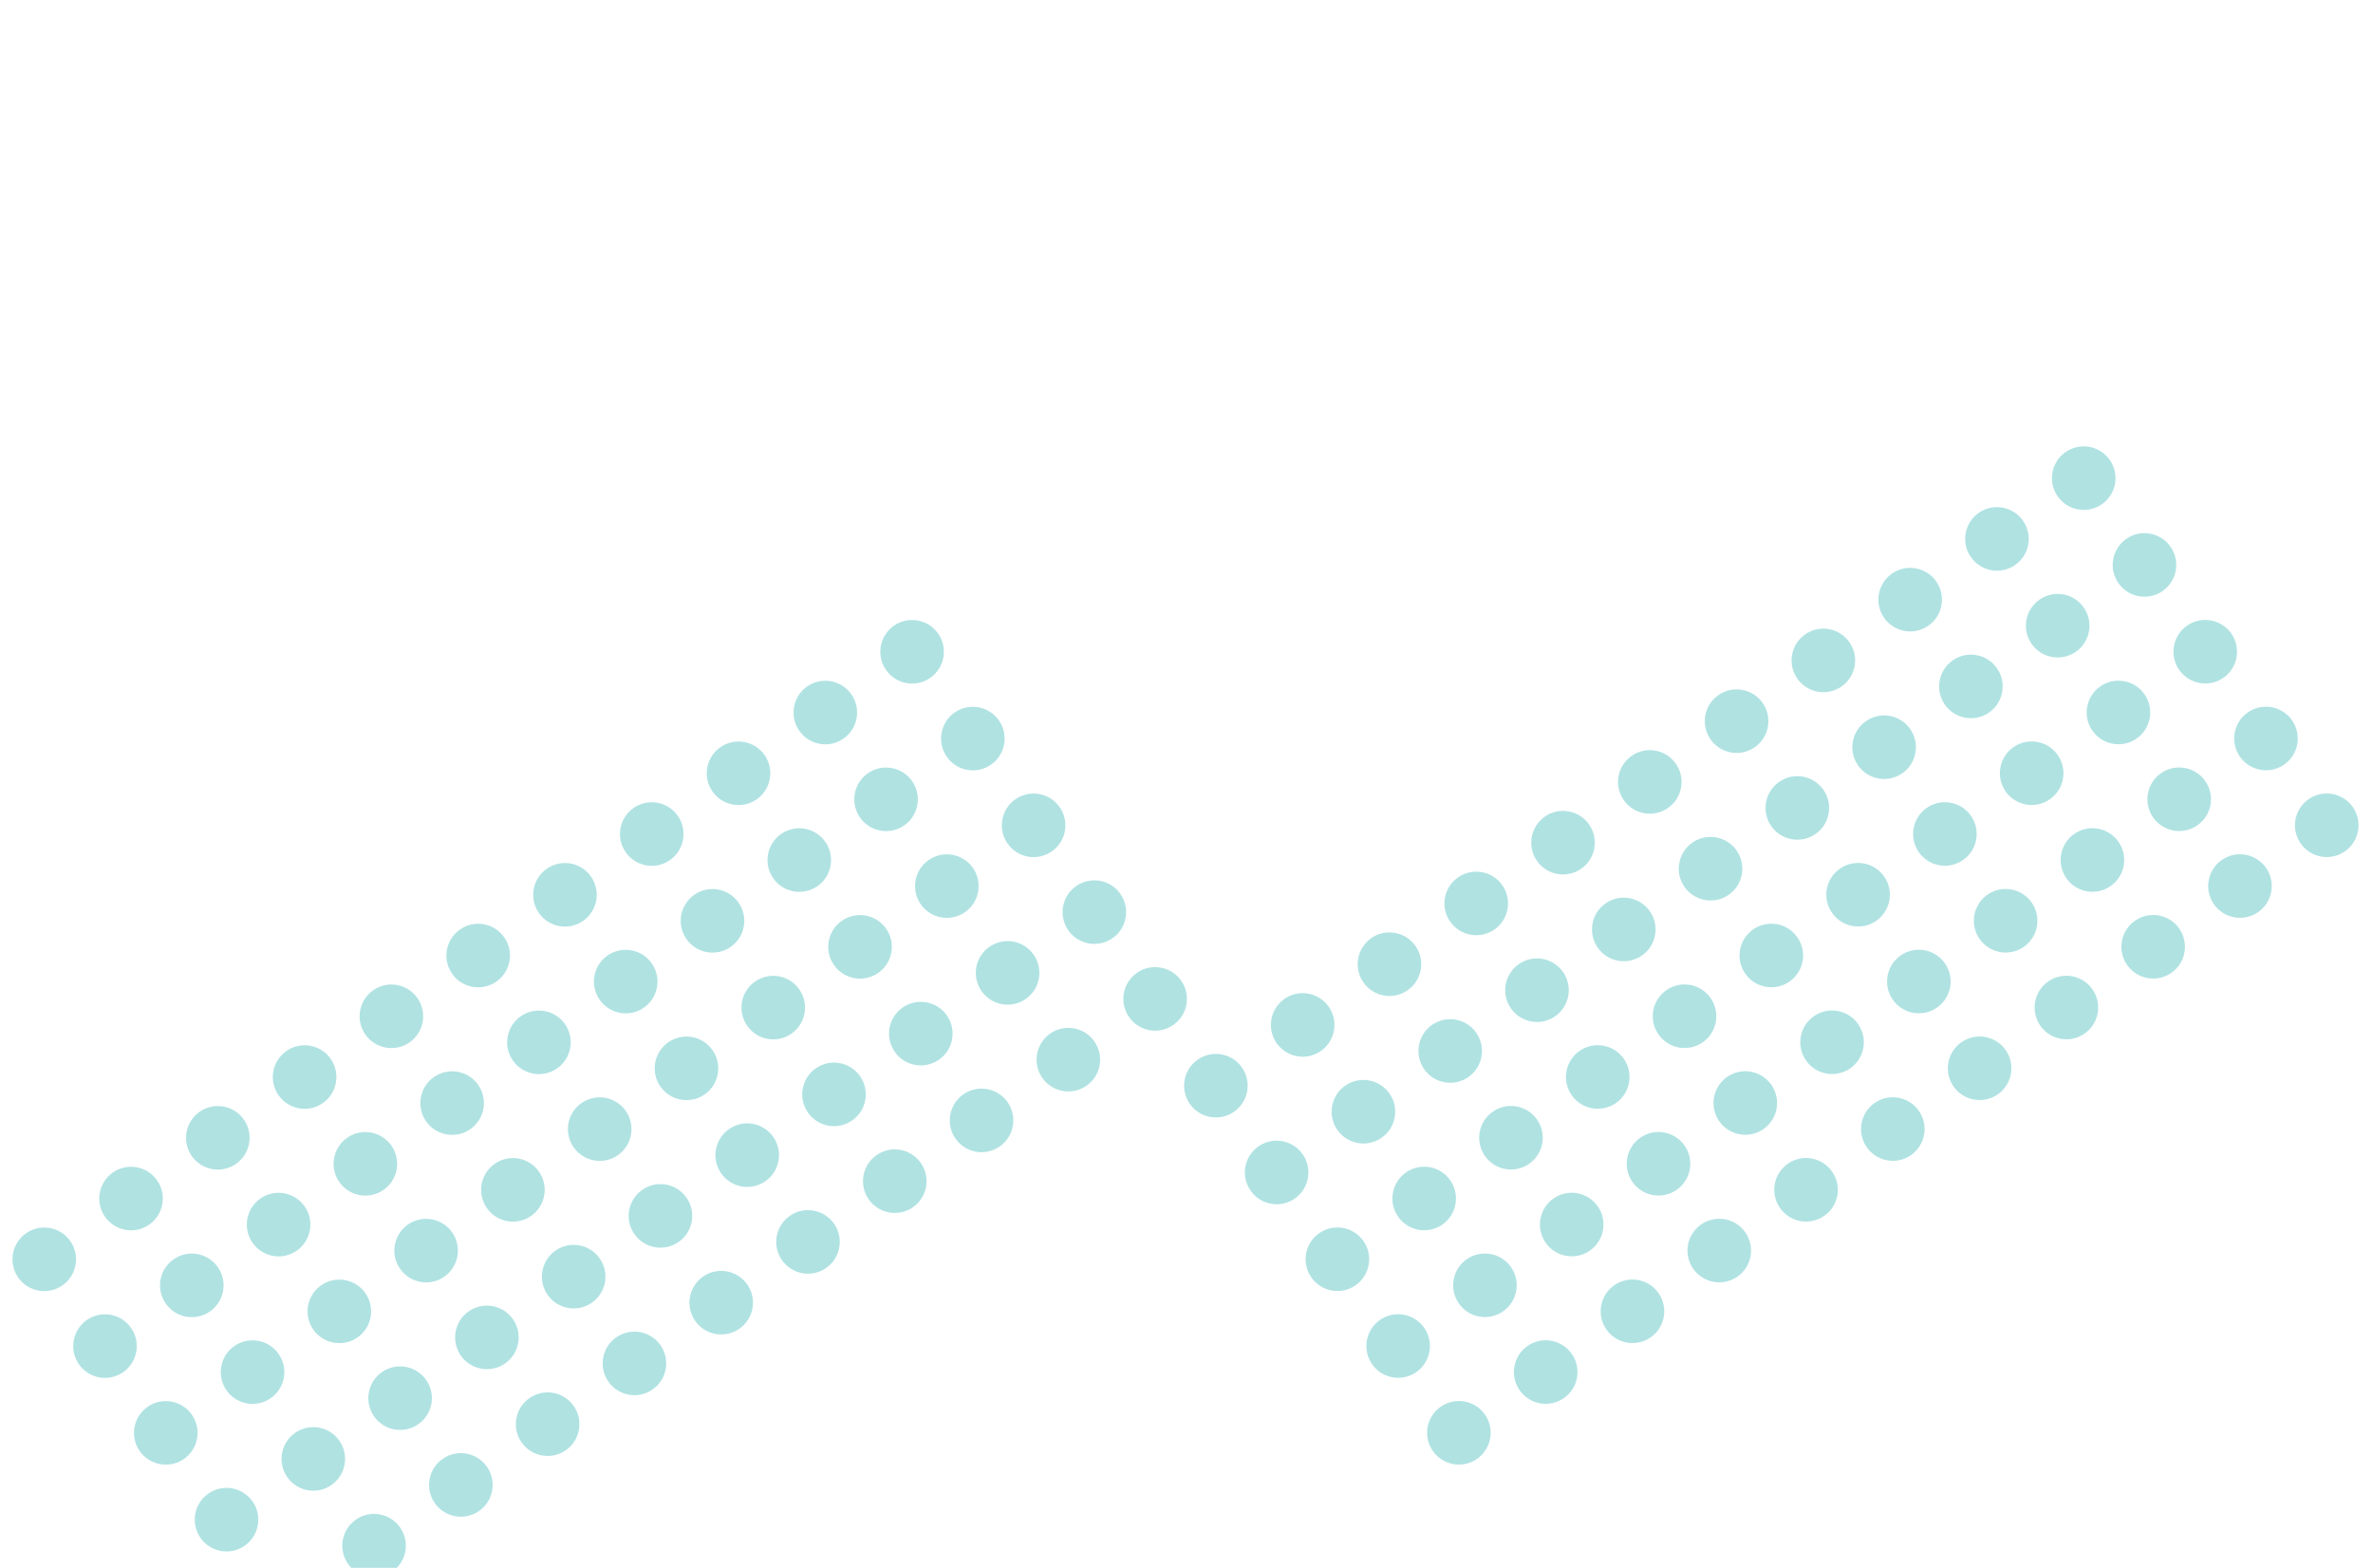 <svg width="112" height="74" viewBox="0 0 112 74" fill="none" xmlns="http://www.w3.org/2000/svg">
<circle cx="98.347" cy="22.569" r="1.5" transform="rotate(55.005 98.347 22.569)" fill="#B0E2E2"/>
<circle cx="94.251" cy="25.437" r="1.5" transform="rotate(55.005 94.251 25.437)" fill="#B0E2E2"/>
<circle cx="90.155" cy="28.304" r="1.5" transform="rotate(55.005 90.155 28.304)" fill="#B0E2E2"/>
<circle cx="86.058" cy="31.172" r="1.5" transform="rotate(55.005 86.058 31.172)" fill="#B0E2E2"/>
<circle cx="81.963" cy="34.039" r="1.5" transform="rotate(55.005 81.963 34.039)" fill="#B0E2E2"/>
<circle cx="77.867" cy="36.907" r="1.5" transform="rotate(55.005 77.867 36.907)" fill="#B0E2E2"/>
<circle cx="73.771" cy="39.774" r="1.5" transform="rotate(55.005 73.771 39.774)" fill="#B0E2E2"/>
<circle cx="69.675" cy="42.642" r="1.5" transform="rotate(55.005 69.675 42.642)" fill="#B0E2E2"/>
<circle cx="65.579" cy="45.51" r="1.5" transform="rotate(55.005 65.579 45.51)" fill="#B0E2E2"/>
<circle cx="61.483" cy="48.377" r="1.5" transform="rotate(55.005 61.483 48.377)" fill="#B0E2E2"/>
<circle cx="57.387" cy="51.244" r="1.5" transform="rotate(55.005 57.387 51.244)" fill="#B0E2E2"/>
<circle cx="101.214" cy="26.665" r="1.5" transform="rotate(55.005 101.214 26.665)" fill="#B0E2E2"/>
<circle cx="97.118" cy="29.533" r="1.5" transform="rotate(55.005 97.118 29.533)" fill="#B0E2E2"/>
<circle cx="93.022" cy="32.4" r="1.5" transform="rotate(55.005 93.022 32.4)" fill="#B0E2E2"/>
<circle cx="88.926" cy="35.268" r="1.5" transform="rotate(55.005 88.926 35.268)" fill="#B0E2E2"/>
<circle cx="84.83" cy="38.135" r="1.5" transform="rotate(55.005 84.83 38.135)" fill="#B0E2E2"/>
<circle cx="80.734" cy="41.003" r="1.5" transform="rotate(55.005 80.734 41.003)" fill="#B0E2E2"/>
<circle cx="76.638" cy="43.87" r="1.5" transform="rotate(55.005 76.638 43.87)" fill="#B0E2E2"/>
<circle cx="72.542" cy="46.738" r="1.5" transform="rotate(55.005 72.542 46.738)" fill="#B0E2E2"/>
<circle cx="68.446" cy="49.606" r="1.5" transform="rotate(55.005 68.446 49.606)" fill="#B0E2E2"/>
<circle cx="64.35" cy="52.473" r="1.5" transform="rotate(55.005 64.35 52.473)" fill="#B0E2E2"/>
<circle cx="60.254" cy="55.34" r="1.5" transform="rotate(55.005 60.254 55.34)" fill="#B0E2E2"/>
<circle cx="104.082" cy="30.761" r="1.5" transform="rotate(55.005 104.082 30.761)" fill="#B0E2E2"/>
<circle cx="99.986" cy="33.629" r="1.5" transform="rotate(55.005 99.986 33.629)" fill="#B0E2E2"/>
<circle cx="95.89" cy="36.496" r="1.5" transform="rotate(55.005 95.89 36.496)" fill="#B0E2E2"/>
<circle cx="91.794" cy="39.364" r="1.5" transform="rotate(55.005 91.794 39.364)" fill="#B0E2E2"/>
<circle cx="87.698" cy="42.231" r="1.5" transform="rotate(55.005 87.698 42.231)" fill="#B0E2E2"/>
<circle cx="83.602" cy="45.099" r="1.5" transform="rotate(55.005 83.602 45.099)" fill="#B0E2E2"/>
<circle cx="79.506" cy="47.966" r="1.5" transform="rotate(55.005 79.506 47.966)" fill="#B0E2E2"/>
<circle cx="75.41" cy="50.834" r="1.5" transform="rotate(55.005 75.41 50.834)" fill="#B0E2E2"/>
<circle cx="71.314" cy="53.701" r="1.5" transform="rotate(55.005 71.314 53.701)" fill="#B0E2E2"/>
<circle cx="67.218" cy="56.569" r="1.5" transform="rotate(55.005 67.218 56.569)" fill="#B0E2E2"/>
<circle cx="63.122" cy="59.436" r="1.5" transform="rotate(55.005 63.122 59.436)" fill="#B0E2E2"/>
<circle cx="106.949" cy="34.857" r="1.5" transform="rotate(55.005 106.949 34.857)" fill="#B0E2E2"/>
<circle cx="102.853" cy="37.725" r="1.5" transform="rotate(55.005 102.853 37.725)" fill="#B0E2E2"/>
<circle cx="98.757" cy="40.592" r="1.5" transform="rotate(55.005 98.757 40.592)" fill="#B0E2E2"/>
<circle cx="94.661" cy="43.46" r="1.5" transform="rotate(55.005 94.661 43.46)" fill="#B0E2E2"/>
<circle cx="90.565" cy="46.327" r="1.5" transform="rotate(55.005 90.565 46.327)" fill="#B0E2E2"/>
<circle cx="86.469" cy="49.195" r="1.5" transform="rotate(55.005 86.469 49.195)" fill="#B0E2E2"/>
<circle cx="82.373" cy="52.062" r="1.5" transform="rotate(55.005 82.373 52.062)" fill="#B0E2E2"/>
<circle cx="78.277" cy="54.93" r="1.5" transform="rotate(55.005 78.277 54.93)" fill="#B0E2E2"/>
<circle cx="74.181" cy="57.798" r="1.5" transform="rotate(55.005 74.181 57.798)" fill="#B0E2E2"/>
<circle cx="70.085" cy="60.665" r="1.5" transform="rotate(55.005 70.085 60.665)" fill="#B0E2E2"/>
<circle cx="65.989" cy="63.532" r="1.5" transform="rotate(55.005 65.989 63.532)" fill="#B0E2E2"/>
<circle cx="109.817" cy="38.953" r="1.5" transform="rotate(55.005 109.817 38.953)" fill="#B0E2E2"/>
<circle cx="105.721" cy="41.821" r="1.5" transform="rotate(55.005 105.721 41.821)" fill="#B0E2E2"/>
<circle cx="101.625" cy="44.688" r="1.5" transform="rotate(55.005 101.625 44.688)" fill="#B0E2E2"/>
<circle cx="97.529" cy="47.555" r="1.5" transform="rotate(55.005 97.529 47.555)" fill="#B0E2E2"/>
<circle cx="93.433" cy="50.423" r="1.5" transform="rotate(55.005 93.433 50.423)" fill="#B0E2E2"/>
<circle cx="89.337" cy="53.291" r="1.5" transform="rotate(55.005 89.337 53.291)" fill="#B0E2E2"/>
<circle cx="85.241" cy="56.158" r="1.5" transform="rotate(55.005 85.241 56.158)" fill="#B0E2E2"/>
<circle cx="81.145" cy="59.026" r="1.5" transform="rotate(55.005 81.145 59.026)" fill="#B0E2E2"/>
<circle cx="77.049" cy="61.893" r="1.5" transform="rotate(55.005 77.049 61.893)" fill="#B0E2E2"/>
<circle cx="72.953" cy="64.761" r="1.5" transform="rotate(55.005 72.953 64.761)" fill="#B0E2E2"/>
<circle cx="68.857" cy="67.628" r="1.5" transform="rotate(55.005 68.857 67.628)" fill="#B0E2E2"/>
<circle cx="43.049" cy="30.764" r="1.5" transform="rotate(55.005 43.049 30.764)" fill="#B0E2E2"/>
<circle cx="38.953" cy="33.632" r="1.5" transform="rotate(55.005 38.953 33.632)" fill="#B0E2E2"/>
<circle cx="34.857" cy="36.499" r="1.5" transform="rotate(55.005 34.857 36.499)" fill="#B0E2E2"/>
<circle cx="30.761" cy="39.367" r="1.5" transform="rotate(55.005 30.761 39.367)" fill="#B0E2E2"/>
<circle cx="26.665" cy="42.235" r="1.5" transform="rotate(55.005 26.665 42.235)" fill="#B0E2E2"/>
<circle cx="22.569" cy="45.102" r="1.5" transform="rotate(55.005 22.569 45.102)" fill="#B0E2E2"/>
<circle cx="18.473" cy="47.969" r="1.5" transform="rotate(55.005 18.473 47.969)" fill="#B0E2E2"/>
<circle cx="14.377" cy="50.837" r="1.5" transform="rotate(55.005 14.377 50.837)" fill="#B0E2E2"/>
<circle cx="10.281" cy="53.705" r="1.5" transform="rotate(55.005 10.281 53.705)" fill="#B0E2E2"/>
<circle cx="6.185" cy="56.572" r="1.5" transform="rotate(55.005 6.185 56.572)" fill="#B0E2E2"/>
<circle cx="2.089" cy="59.44" r="1.5" transform="rotate(55.005 2.089 59.44)" fill="#B0E2E2"/>
<circle cx="45.916" cy="34.861" r="1.5" transform="rotate(55.005 45.916 34.861)" fill="#B0E2E2"/>
<circle cx="41.82" cy="37.728" r="1.5" transform="rotate(55.005 41.82 37.728)" fill="#B0E2E2"/>
<circle cx="37.724" cy="40.595" r="1.5" transform="rotate(55.005 37.724 40.595)" fill="#B0E2E2"/>
<circle cx="33.628" cy="43.463" r="1.5" transform="rotate(55.005 33.628 43.463)" fill="#B0E2E2"/>
<circle cx="29.532" cy="46.331" r="1.5" transform="rotate(55.005 29.532 46.331)" fill="#B0E2E2"/>
<circle cx="25.436" cy="49.198" r="1.5" transform="rotate(55.005 25.436 49.198)" fill="#B0E2E2"/>
<circle cx="21.34" cy="52.066" r="1.5" transform="rotate(55.005 21.34 52.066)" fill="#B0E2E2"/>
<circle cx="17.244" cy="54.933" r="1.5" transform="rotate(55.005 17.244 54.933)" fill="#B0E2E2"/>
<circle cx="13.149" cy="57.801" r="1.5" transform="rotate(55.005 13.149 57.801)" fill="#B0E2E2"/>
<circle cx="9.052" cy="60.669" r="1.5" transform="rotate(55.005 9.052 60.669)" fill="#B0E2E2"/>
<circle cx="4.956" cy="63.536" r="1.5" transform="rotate(55.005 4.956 63.536)" fill="#B0E2E2"/>
<circle cx="48.784" cy="38.956" r="1.5" transform="rotate(55.005 48.784 38.956)" fill="#B0E2E2"/>
<circle cx="44.688" cy="41.824" r="1.5" transform="rotate(55.005 44.688 41.824)" fill="#B0E2E2"/>
<circle cx="40.592" cy="44.691" r="1.5" transform="rotate(55.005 40.592 44.691)" fill="#B0E2E2"/>
<circle cx="36.496" cy="47.559" r="1.5" transform="rotate(55.005 36.496 47.559)" fill="#B0E2E2"/>
<circle cx="32.4" cy="50.426" r="1.5" transform="rotate(55.005 32.4 50.426)" fill="#B0E2E2"/>
<circle cx="28.304" cy="53.294" r="1.5" transform="rotate(55.005 28.304 53.294)" fill="#B0E2E2"/>
<circle cx="24.208" cy="56.161" r="1.5" transform="rotate(55.005 24.208 56.161)" fill="#B0E2E2"/>
<circle cx="20.112" cy="59.029" r="1.5" transform="rotate(55.005 20.112 59.029)" fill="#B0E2E2"/>
<circle cx="16.016" cy="61.897" r="1.5" transform="rotate(55.005 16.016 61.897)" fill="#B0E2E2"/>
<circle cx="11.92" cy="64.764" r="1.5" transform="rotate(55.005 11.92 64.764)" fill="#B0E2E2"/>
<circle cx="7.824" cy="67.632" r="1.5" transform="rotate(55.005 7.824 67.632)" fill="#B0E2E2"/>
<circle cx="51.651" cy="43.052" r="1.5" transform="rotate(55.005 51.651 43.052)" fill="#B0E2E2"/>
<circle cx="47.556" cy="45.92" r="1.5" transform="rotate(55.005 47.556 45.92)" fill="#B0E2E2"/>
<circle cx="43.46" cy="48.787" r="1.5" transform="rotate(55.005 43.46 48.787)" fill="#B0E2E2"/>
<circle cx="39.363" cy="51.655" r="1.5" transform="rotate(55.005 39.363 51.655)" fill="#B0E2E2"/>
<circle cx="35.267" cy="54.523" r="1.5" transform="rotate(55.005 35.267 54.523)" fill="#B0E2E2"/>
<circle cx="31.172" cy="57.39" r="1.5" transform="rotate(55.005 31.172 57.39)" fill="#B0E2E2"/>
<circle cx="27.076" cy="60.258" r="1.5" transform="rotate(55.005 27.076 60.258)" fill="#B0E2E2"/>
<circle cx="22.98" cy="63.125" r="1.5" transform="rotate(55.005 22.98 63.125)" fill="#B0E2E2"/>
<circle cx="18.884" cy="65.993" r="1.5" transform="rotate(55.005 18.884 65.993)" fill="#B0E2E2"/>
<circle cx="14.787" cy="68.861" r="1.5" transform="rotate(55.005 14.787 68.861)" fill="#B0E2E2"/>
<circle cx="10.691" cy="71.728" r="1.5" transform="rotate(55.005 10.691 71.728)" fill="#B0E2E2"/>
<circle cx="54.519" cy="47.148" r="1.5" transform="rotate(55.005 54.519 47.148)" fill="#B0E2E2"/>
<circle cx="50.423" cy="50.016" r="1.5" transform="rotate(55.005 50.423 50.016)" fill="#B0E2E2"/>
<circle cx="46.327" cy="52.883" r="1.5" transform="rotate(55.005 46.327 52.883)" fill="#B0E2E2"/>
<circle cx="42.231" cy="55.751" r="1.5" transform="rotate(55.005 42.231 55.751)" fill="#B0E2E2"/>
<circle cx="38.135" cy="58.618" r="1.5" transform="rotate(55.005 38.135 58.618)" fill="#B0E2E2"/>
<circle cx="34.039" cy="61.486" r="1.5" transform="rotate(55.005 34.039 61.486)" fill="#B0E2E2"/>
<circle cx="29.943" cy="64.353" r="1.5" transform="rotate(55.005 29.943 64.353)" fill="#B0E2E2"/>
<circle cx="25.847" cy="67.221" r="1.5" transform="rotate(55.005 25.847 67.221)" fill="#B0E2E2"/>
<circle cx="21.751" cy="70.089" r="1.5" transform="rotate(55.005 21.751 70.089)" fill="#B0E2E2"/>
<circle cx="17.655" cy="72.956" r="1.5" transform="rotate(55.005 17.655 72.956)" fill="#B0E2E2"/>
<circle cx="13.559" cy="75.823" r="1.5" transform="rotate(55.005 13.559 75.823)" fill="#B0E2E2"/>
</svg>
